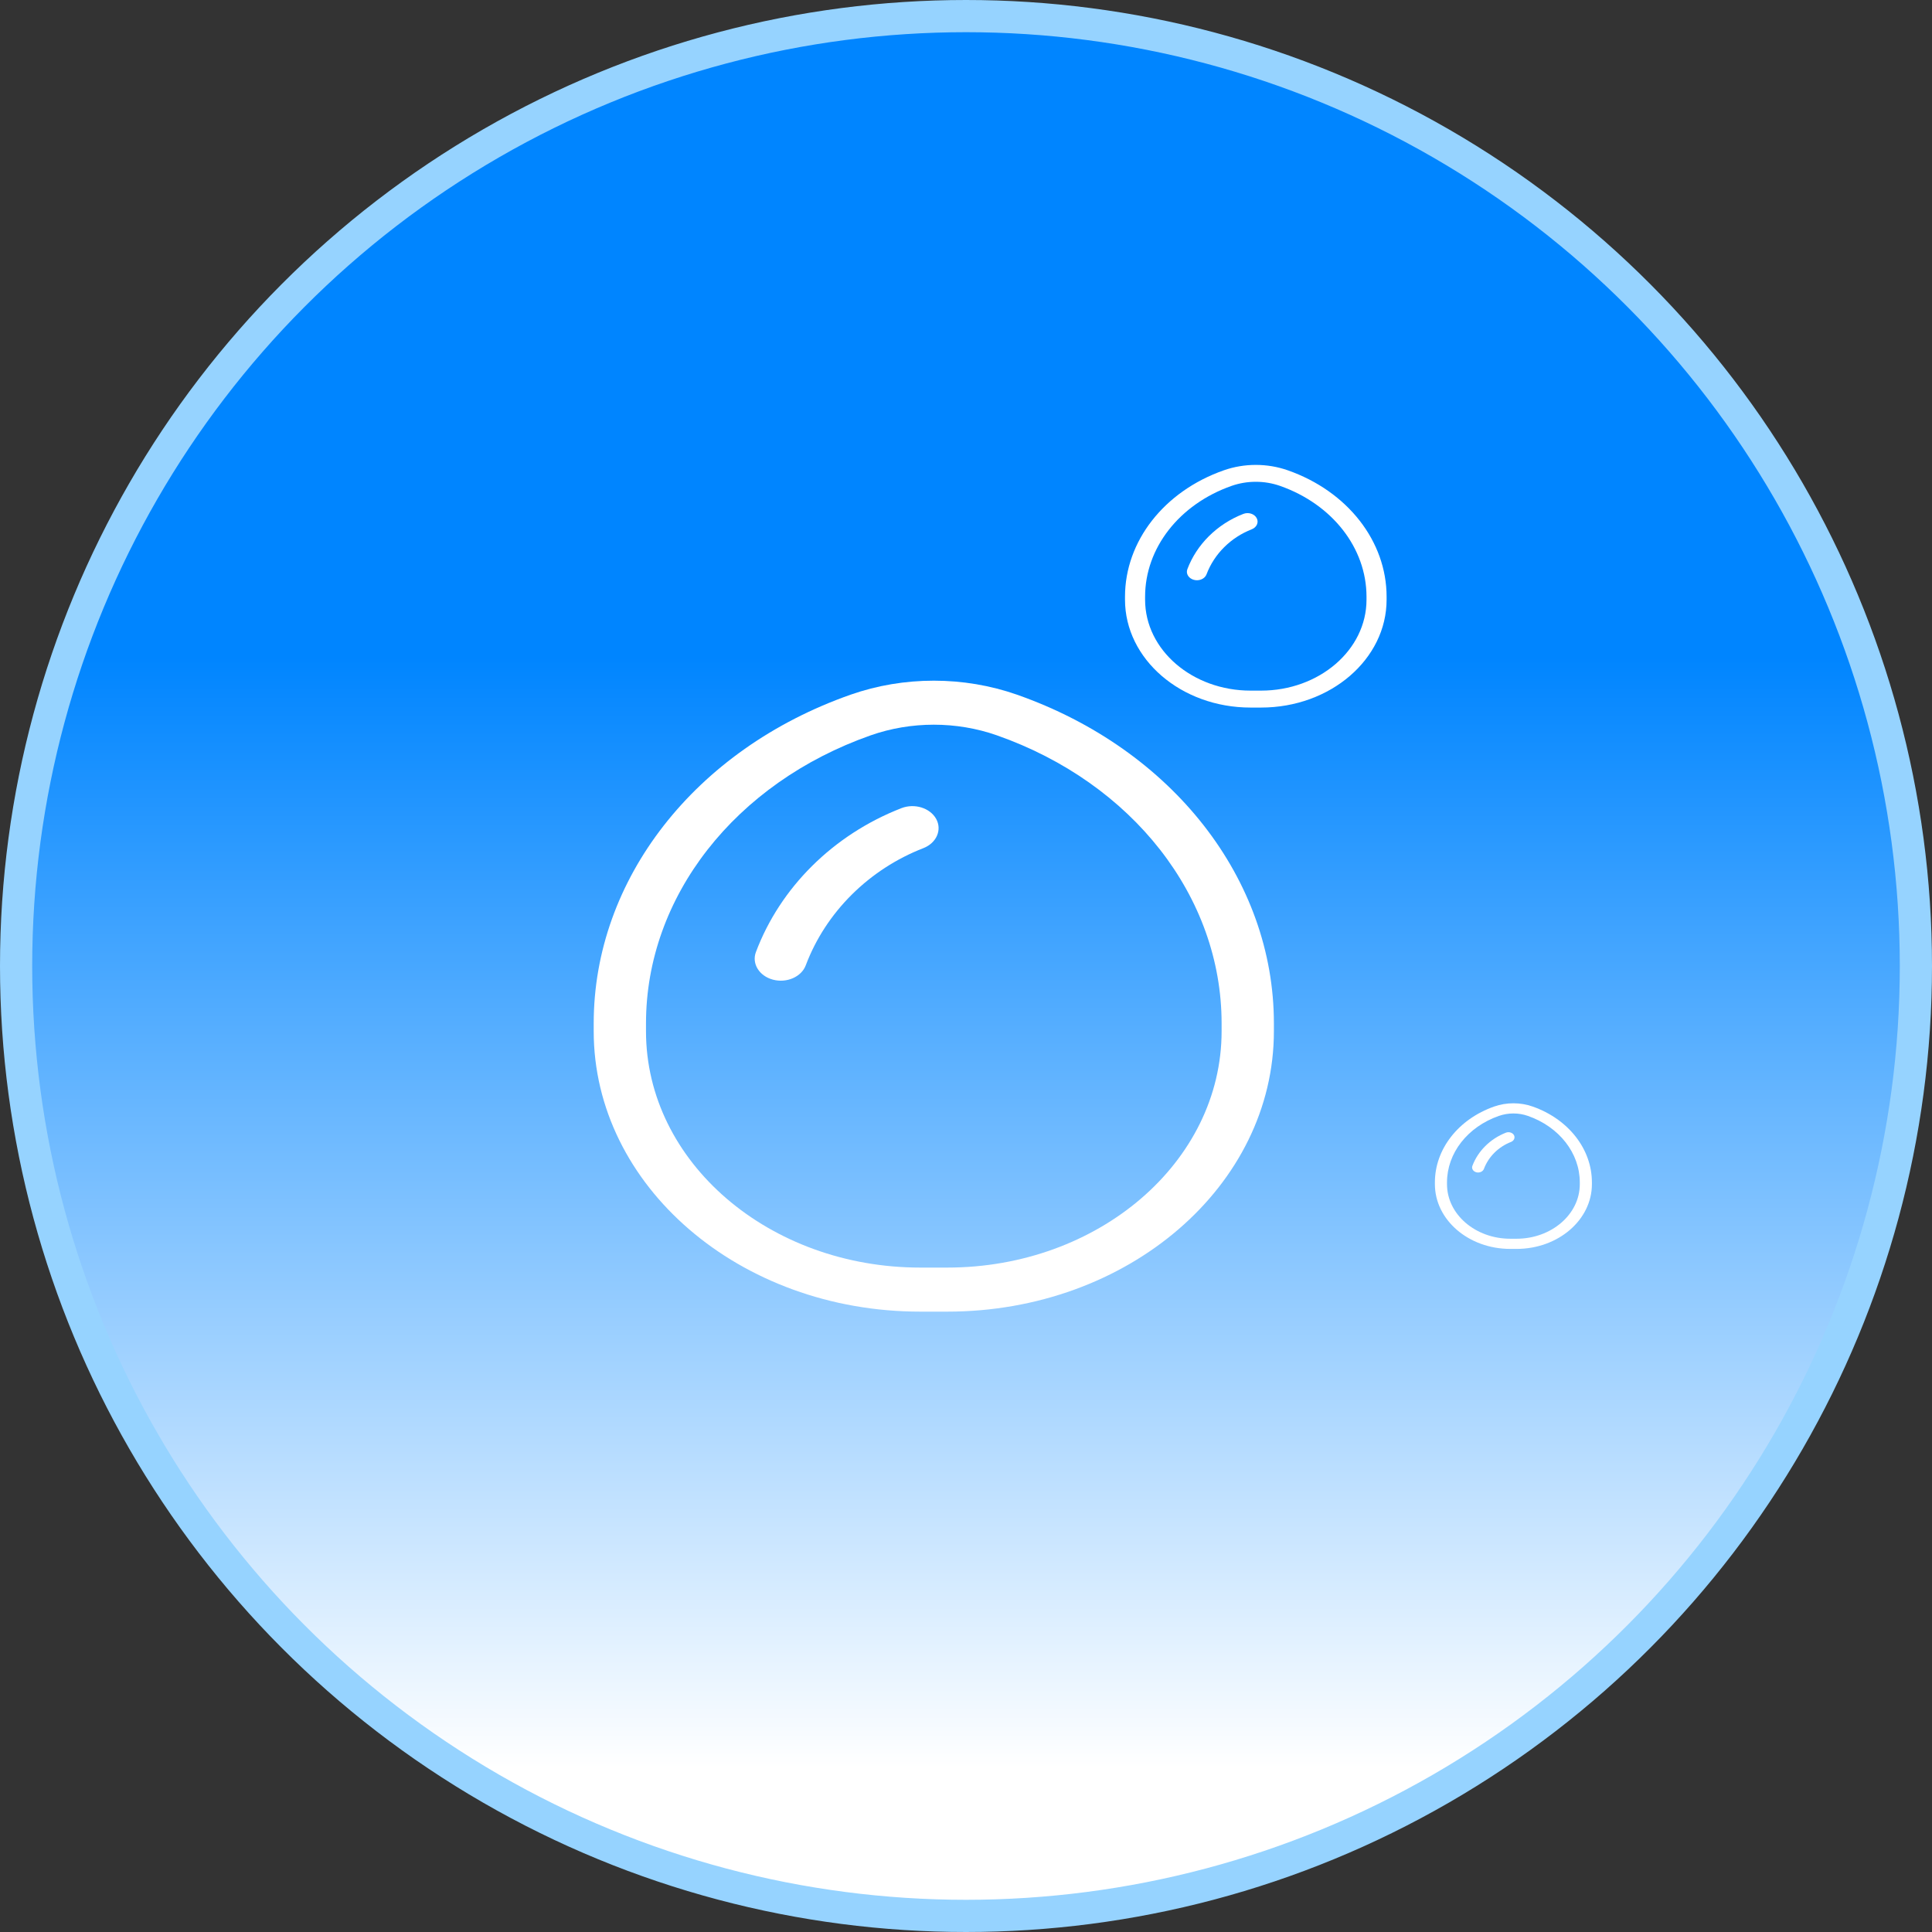 <svg width="30" height="30" viewBox="0 0 30 30" fill="none" xmlns="http://www.w3.org/2000/svg">
<rect x="0" y="0" width="30" height="30" fill="#333333" stroke="none"/>
<circle cx="15" cy="15" r="14.75" fill="url(#paint0_linear_855_13)" stroke="#96D3FF" stroke-width="0.5"/>
<g clip-path="url(#clip0_855_13)">
<path d="M14.338 13.17C14.542 13.09 14.631 12.887 14.537 12.716C14.442 12.545 14.201 12.47 13.997 12.549C12.933 12.963 12.113 13.787 11.738 14.783C11.67 14.963 11.789 15.155 12.002 15.212C12.216 15.269 12.445 15.169 12.512 14.989C12.825 14.158 13.501 13.495 14.338 13.17Z" fill="white"/>
<path fill-rule="evenodd" clip-rule="evenodd" d="M15.792 10.787C14.964 10.497 14.036 10.497 13.208 10.787C10.791 11.636 9.219 13.655 9.219 15.891V16.012C9.219 18.41 11.48 20.367 14.29 20.367H14.71C17.52 20.367 19.781 18.41 19.781 16.012V15.891C19.781 13.655 18.209 11.636 15.792 10.787ZM13.521 11.418C14.149 11.198 14.851 11.198 15.479 11.418C17.585 12.158 18.969 13.924 18.969 15.891V16.012C18.969 18.047 17.054 19.683 14.71 19.683H14.29C11.946 19.683 10.031 18.047 10.031 16.012V15.891C10.031 13.924 11.415 12.158 13.521 11.418Z" fill="white"/>
</g>
<path d="M19.437 8.219C19.515 8.188 19.55 8.11 19.513 8.044C19.477 7.978 19.384 7.949 19.306 7.98C18.897 8.139 18.581 8.456 18.437 8.839C18.411 8.908 18.457 8.982 18.539 9.004C18.621 9.026 18.709 8.988 18.735 8.918C18.855 8.599 19.115 8.344 19.437 8.219Z" fill="white"/>
<path fill-rule="evenodd" clip-rule="evenodd" d="M19.997 7.303C19.678 7.191 19.322 7.191 19.003 7.303C18.074 7.629 17.469 8.406 17.469 9.266V9.312C17.469 10.234 18.339 10.987 19.419 10.987H19.581C20.661 10.987 21.531 10.234 21.531 9.312V9.266C21.531 8.406 20.926 7.629 19.997 7.303ZM19.123 7.545C19.365 7.46 19.635 7.46 19.877 7.545C20.687 7.83 21.219 8.509 21.219 9.266V9.312C21.219 10.095 20.482 10.724 19.581 10.724H19.419C18.518 10.724 17.781 10.095 17.781 9.312V9.266C17.781 8.509 18.313 7.83 19.123 7.545Z" fill="white"/>
<g clip-path="url(#clip1_855_13)">
<path d="M23.463 17.732C23.51 17.713 23.53 17.666 23.509 17.627C23.487 17.587 23.431 17.57 23.384 17.588C23.139 17.684 22.949 17.874 22.863 18.104C22.847 18.145 22.875 18.19 22.924 18.203C22.973 18.216 23.026 18.193 23.042 18.151C23.114 17.959 23.27 17.807 23.463 17.732Z" fill="white"/>
<path fill-rule="evenodd" clip-rule="evenodd" d="M23.798 17.182C23.607 17.115 23.393 17.115 23.202 17.182C22.644 17.378 22.281 17.844 22.281 18.36V18.388C22.281 18.941 22.803 19.393 23.451 19.393H23.549C24.197 19.393 24.719 18.941 24.719 18.388V18.36C24.719 17.844 24.356 17.378 23.798 17.182ZM23.274 17.328C23.419 17.277 23.581 17.277 23.726 17.328C24.212 17.498 24.531 17.906 24.531 18.36V18.388C24.531 18.857 24.089 19.235 23.549 19.235H23.451C22.911 19.235 22.469 18.857 22.469 18.388V18.36C22.469 17.906 22.788 17.498 23.274 17.328Z" fill="white"/>
</g>
<defs>
<linearGradient id="paint0_linear_855_13" x1="15" y1="0" x2="15" y2="30" gradientUnits="userSpaceOnUse">
<stop offset="0.34" stop-color="#0085FF"/>
<stop offset="0.915" stop-color="white"/>
</linearGradient>
<clipPath id="clip0_855_13">
<rect width="13" height="10.937" fill="white" transform="translate(8 10)"/>
</clipPath>
<clipPath id="clip1_855_13">
<rect width="3" height="2.524" fill="white" transform="translate(22 17)"/>
</clipPath>
</defs>
</svg>
